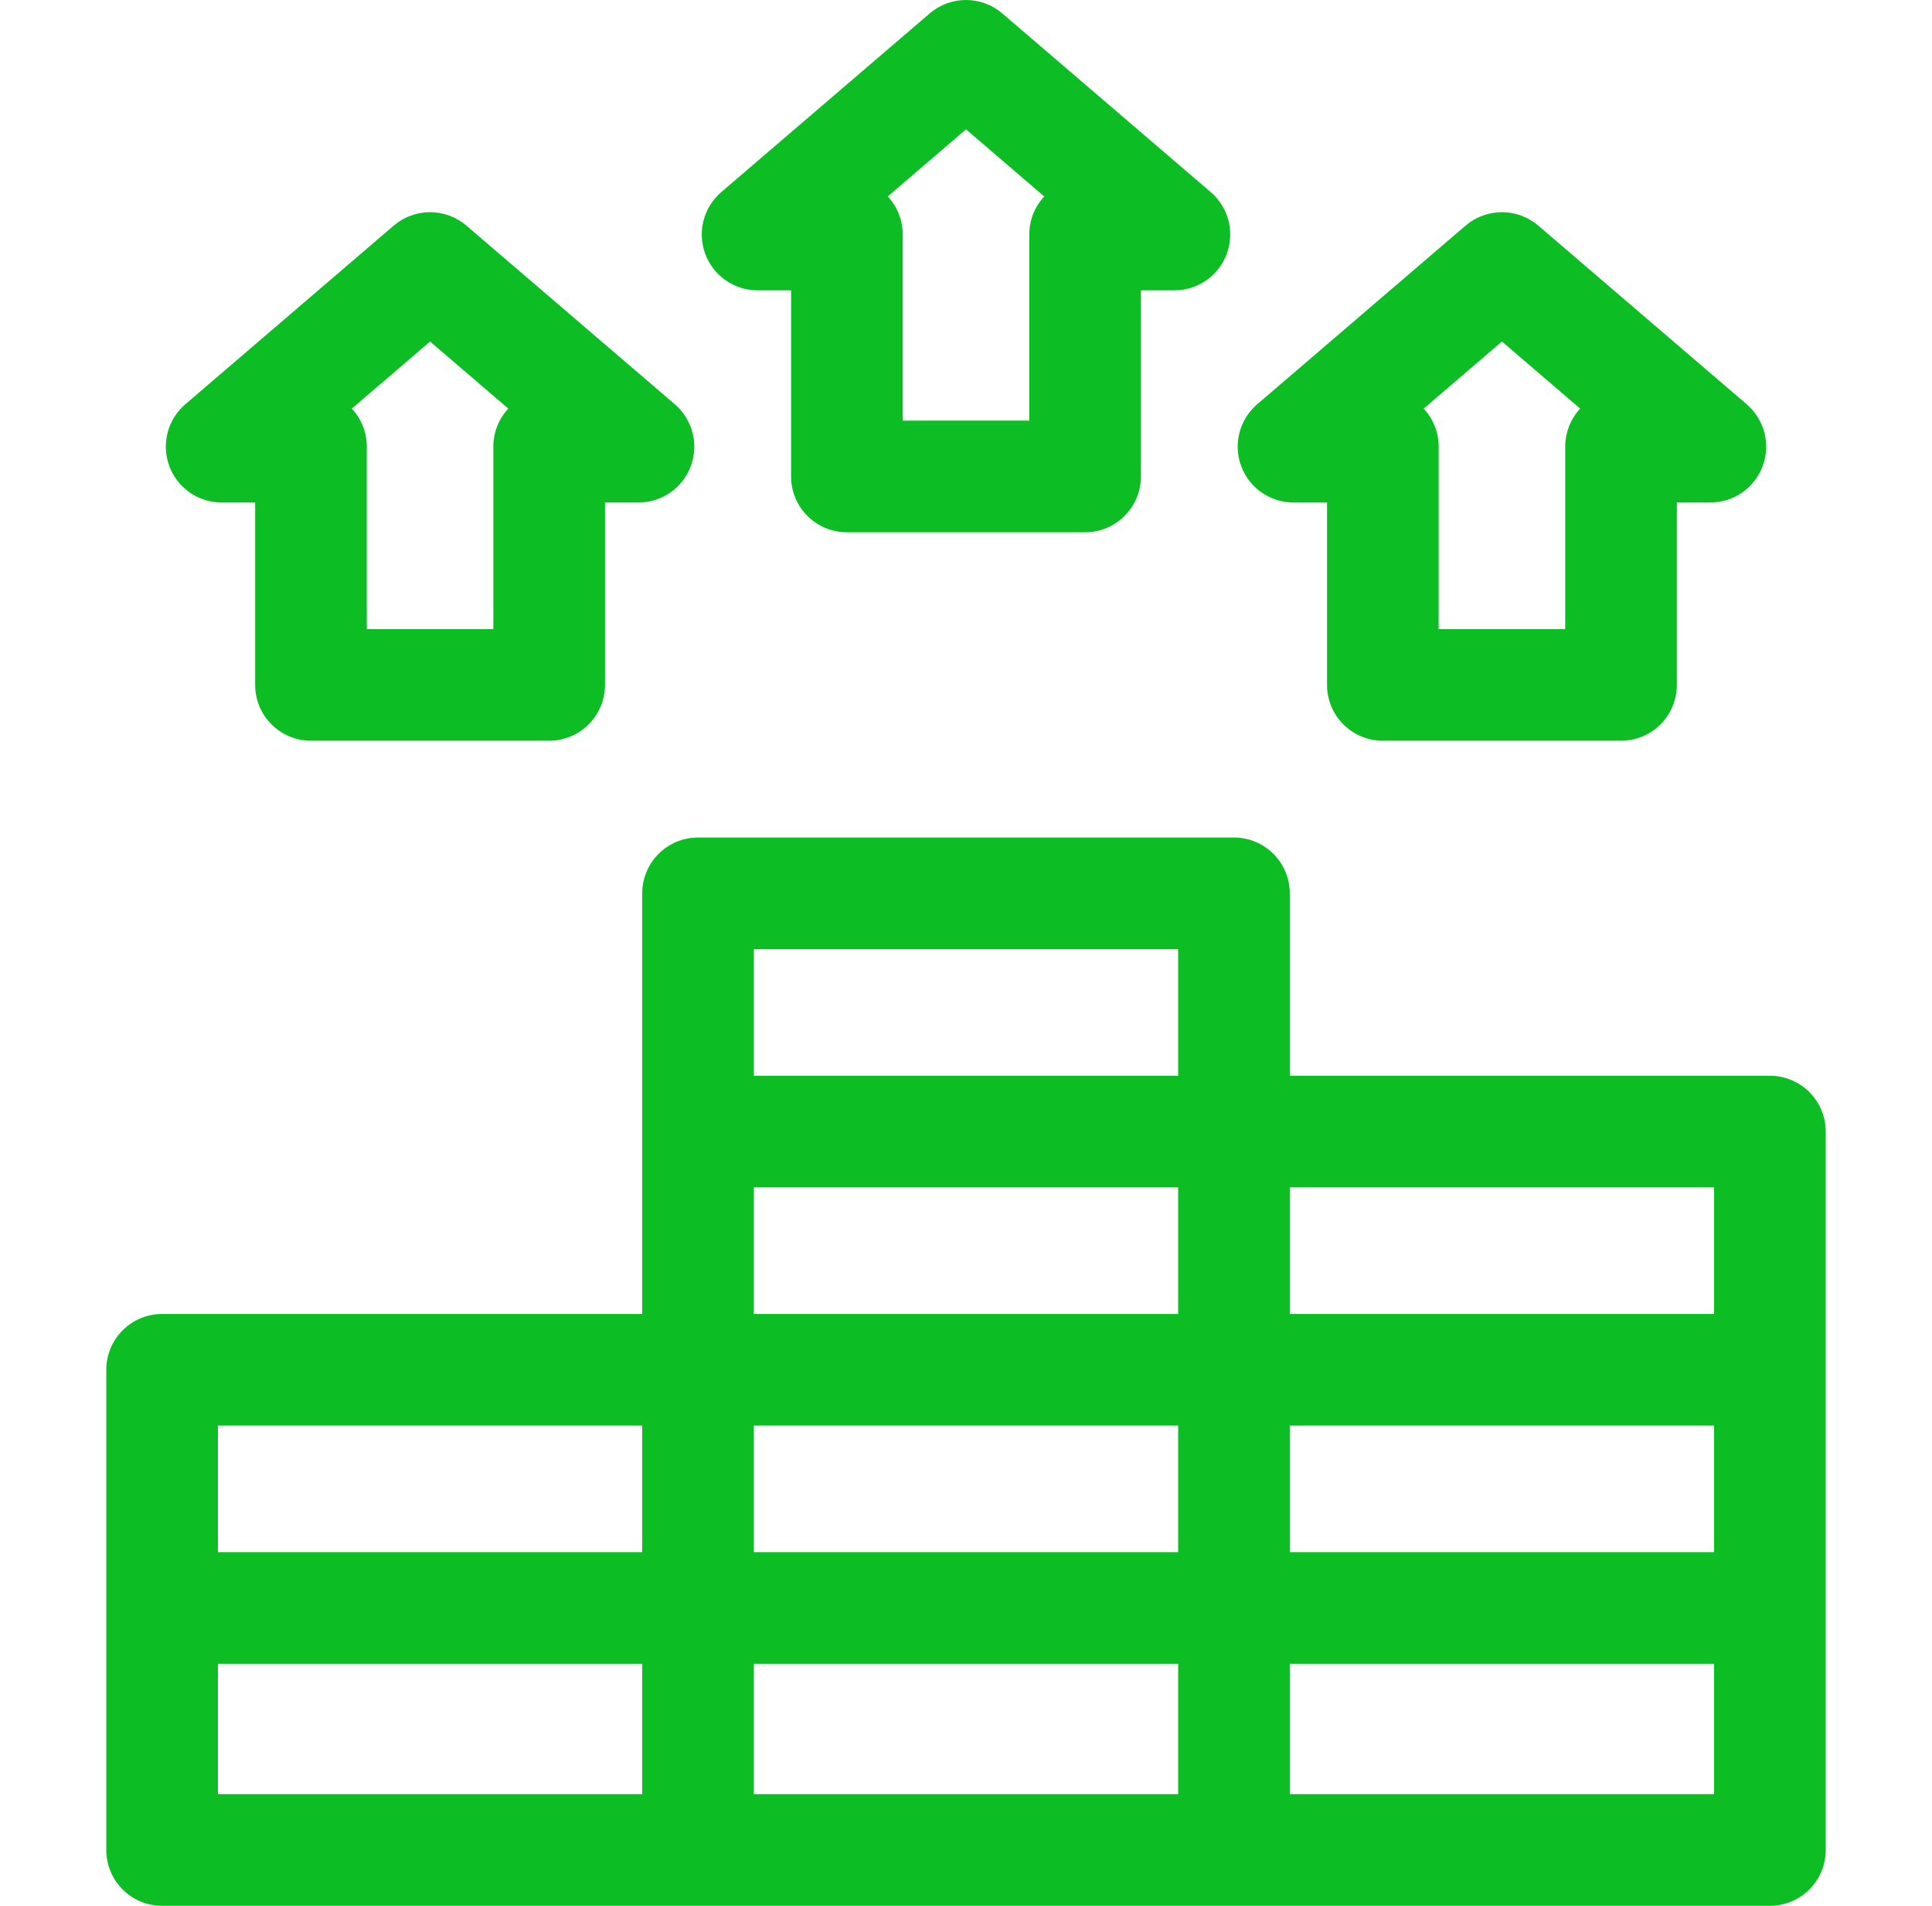 <svg width="73" height="72" viewBox="0 0 73 72" fill="none" xmlns="http://www.w3.org/2000/svg">
<path d="M66.875 40.641H48.734V33.75C48.734 32.585 47.79 31.641 46.625 31.641H26.375C25.21 31.641 24.266 32.585 24.266 33.75V49.641H6.125C4.96 49.641 4.016 50.585 4.016 51.75V69.891C4.016 71.055 4.96 72 6.125 72H66.875C68.04 72 68.984 71.055 68.984 69.891V42.75C68.984 41.585 68.04 40.641 66.875 40.641ZM24.266 67.781H8.234V62.859H24.266V67.781ZM24.266 58.641H8.234V53.859H24.266V58.641ZM44.516 67.781H28.484V62.859H44.516V67.781ZM44.516 58.641H28.484V53.859H44.516V58.641ZM44.516 49.641H28.484V44.859H44.516V49.641ZM44.516 40.641H28.484V35.859H44.516V40.641ZM64.766 67.781H48.734V62.859H64.766V67.781ZM64.766 58.641H48.734V53.859H64.766V58.641ZM64.766 49.641H48.734V44.859H64.766V49.641ZM48.875 18.984H50.141V25.875C50.141 27.04 51.085 27.984 52.25 27.984H61.25C62.415 27.984 63.359 27.04 63.359 25.875V18.984H64.625C65.056 18.984 65.477 18.852 65.831 18.606C66.184 18.36 66.454 18.011 66.604 17.607C66.753 17.203 66.775 16.762 66.667 16.345C66.559 15.928 66.325 15.554 65.998 15.273L58.123 8.523C57.74 8.196 57.253 8.016 56.75 8.016C56.246 8.016 55.76 8.196 55.377 8.523L47.502 15.273C47.175 15.554 46.941 15.928 46.833 16.345C46.725 16.762 46.747 17.203 46.897 17.607C47.046 18.011 47.316 18.36 47.67 18.606C48.023 18.852 48.444 18.984 48.875 18.984ZM56.75 12.903L59.706 15.437C59.342 15.827 59.14 16.341 59.141 16.875V23.766H54.359V16.875C54.36 16.341 54.158 15.827 53.794 15.437L56.75 12.903ZM28.625 10.969H29.891V18C29.891 19.165 30.835 20.109 32 20.109H41C42.165 20.109 43.109 19.165 43.109 18V10.969H44.375C44.806 10.969 45.227 10.837 45.581 10.591C45.934 10.344 46.204 9.996 46.354 9.591C46.503 9.187 46.525 8.747 46.417 8.329C46.309 7.912 46.075 7.538 45.748 7.258L37.873 0.508C37.49 0.18 37.003 0 36.5 0C35.996 0 35.51 0.18 35.127 0.508L27.252 7.258C26.925 7.538 26.692 7.912 26.583 8.329C26.475 8.747 26.497 9.187 26.647 9.591C26.796 9.995 27.066 10.344 27.42 10.59C27.773 10.837 28.194 10.969 28.625 10.969ZM36.5 4.887L39.456 7.422C39.092 7.812 38.89 8.326 38.891 8.859V15.891H34.109V8.859C34.11 8.326 33.908 7.812 33.544 7.422L36.5 4.887ZM8.375 18.984H9.641V25.875C9.641 27.04 10.585 27.984 11.75 27.984H20.75C21.915 27.984 22.859 27.04 22.859 25.875V18.984H24.125C24.556 18.984 24.977 18.852 25.331 18.606C25.684 18.36 25.954 18.011 26.104 17.607C26.253 17.203 26.275 16.762 26.167 16.345C26.059 15.928 25.825 15.554 25.498 15.273L17.623 8.523C17.24 8.196 16.753 8.016 16.25 8.016C15.746 8.016 15.259 8.196 14.877 8.523L7.002 15.273C6.675 15.554 6.441 15.928 6.333 16.345C6.225 16.762 6.247 17.203 6.397 17.607C6.546 18.011 6.816 18.36 7.17 18.606C7.523 18.852 7.944 18.984 8.375 18.984ZM16.25 12.903L19.206 15.437C18.842 15.827 18.64 16.341 18.641 16.875V23.766H13.859V16.875C13.86 16.341 13.658 15.827 13.294 15.437L16.25 12.903Z" fill="#0CBE24"/>
</svg>
